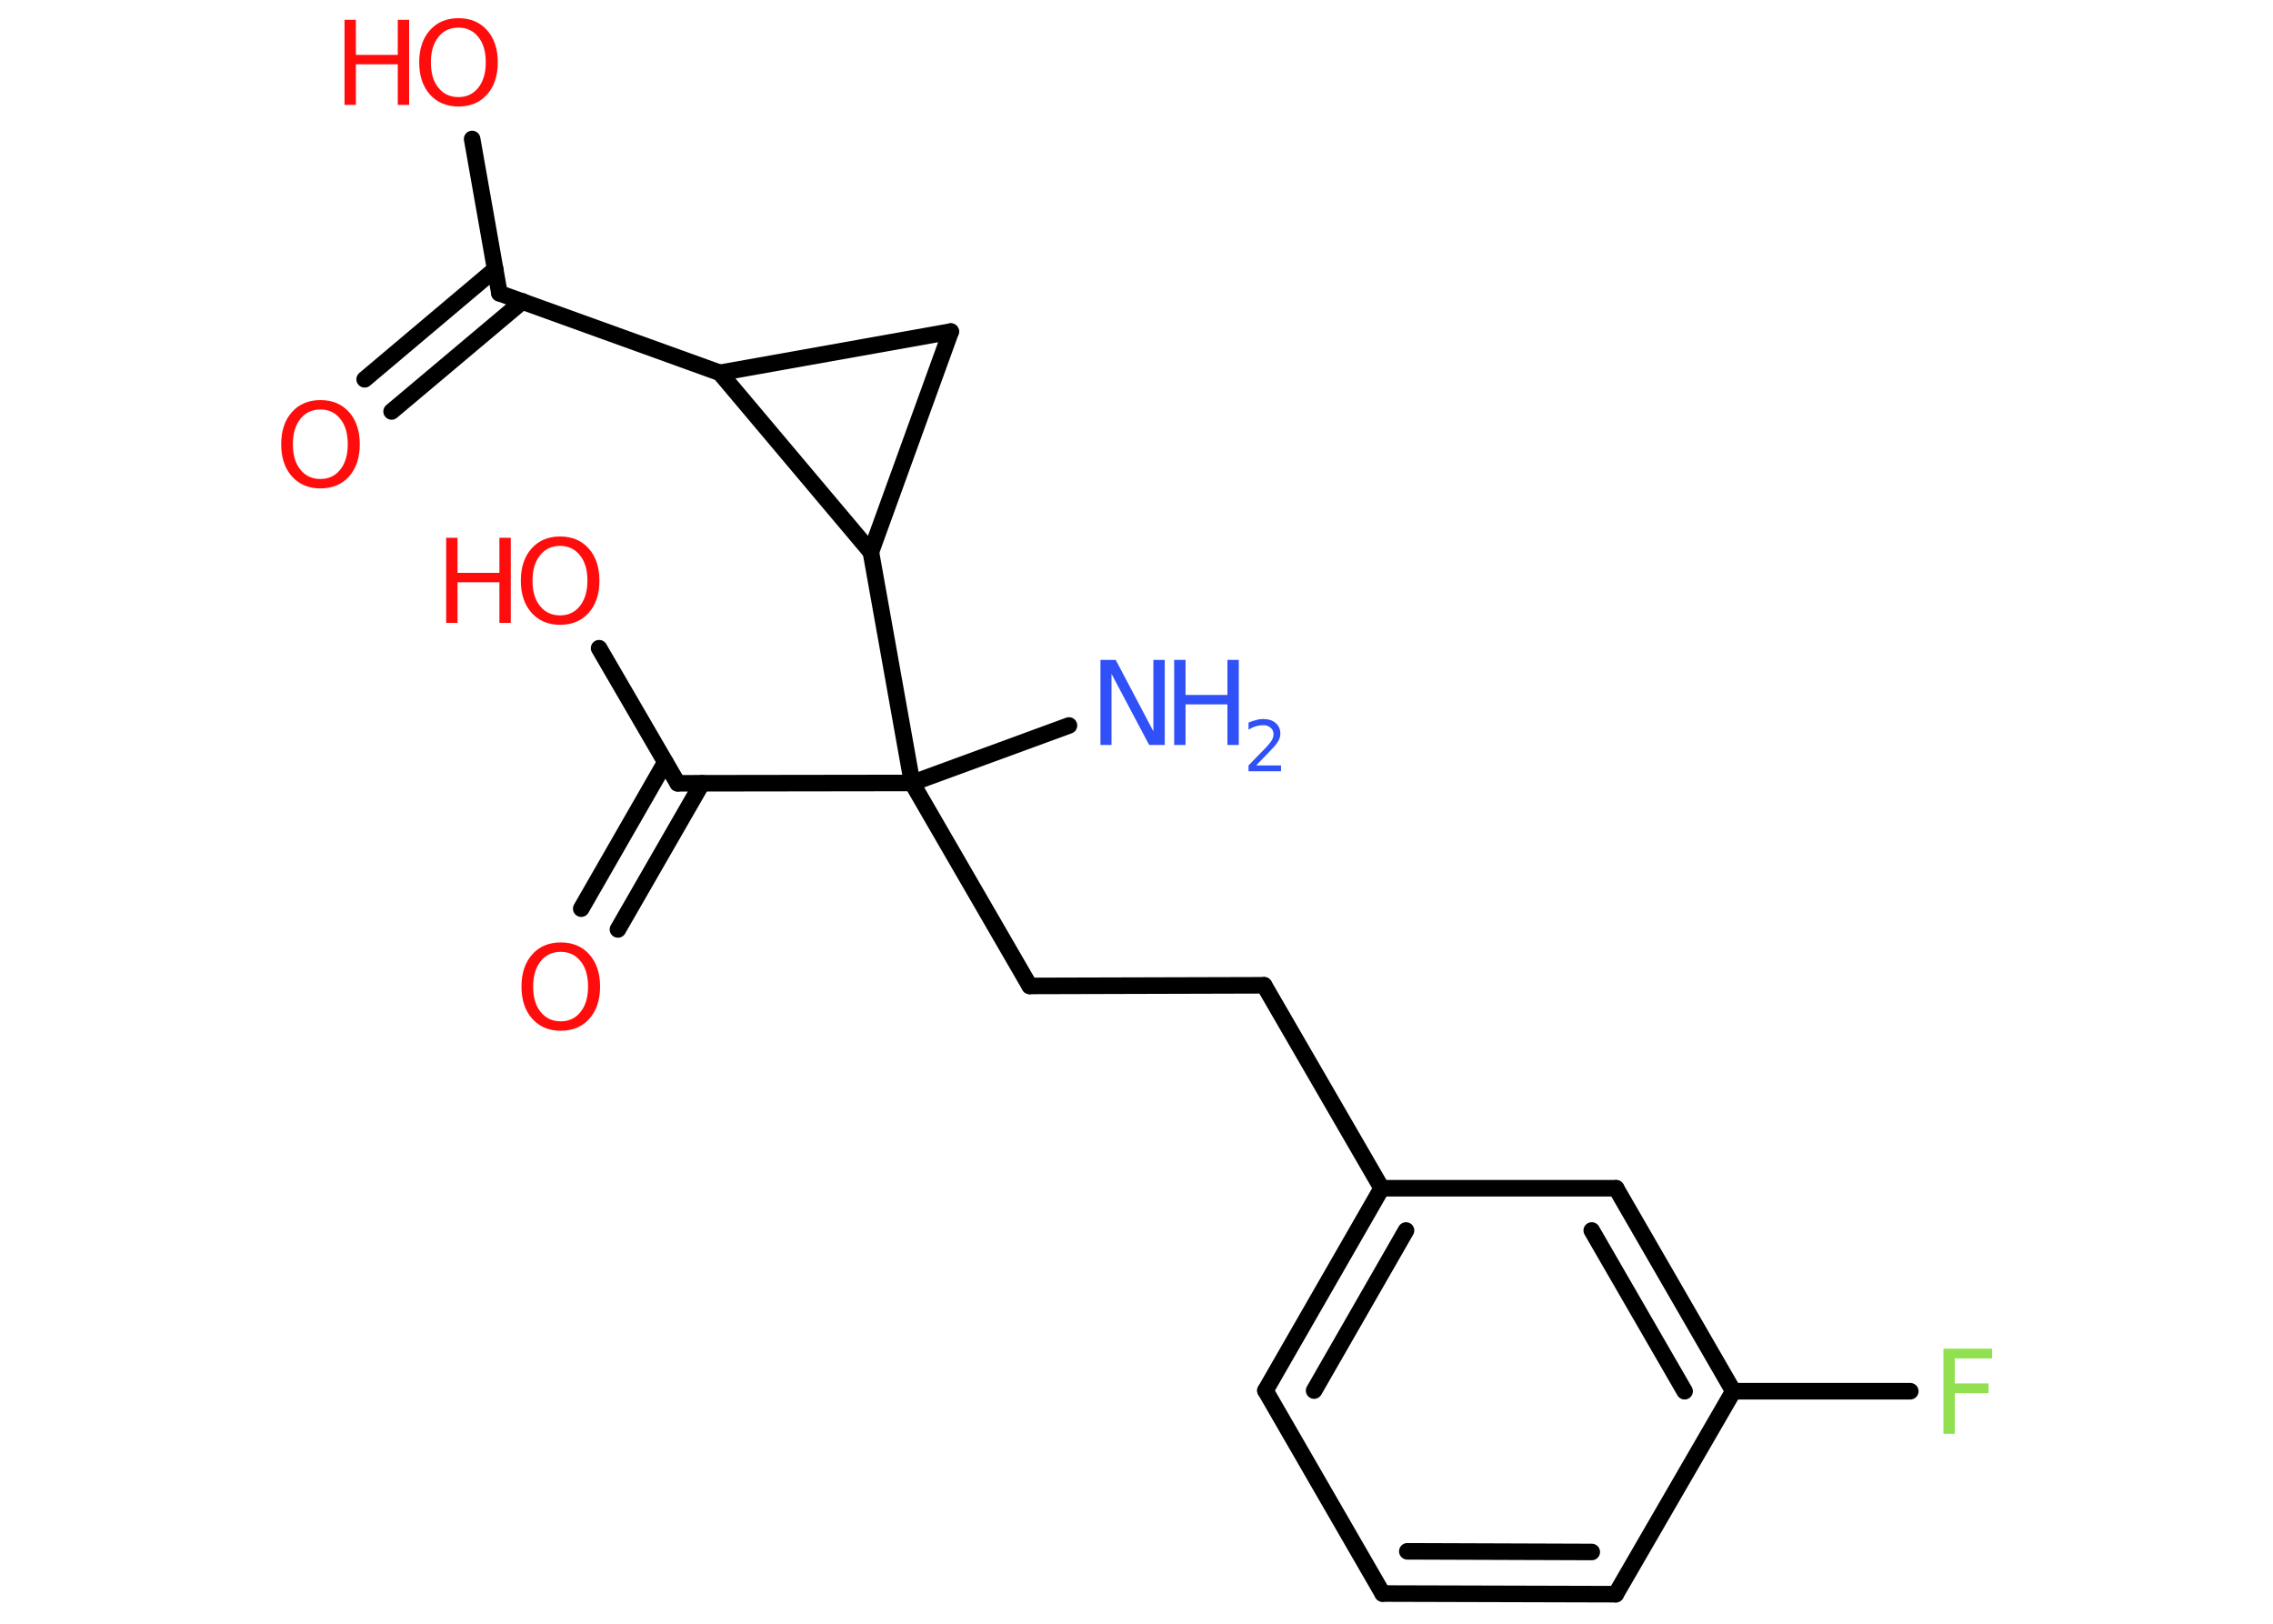 <?xml version='1.0' encoding='UTF-8'?>
<!DOCTYPE svg PUBLIC "-//W3C//DTD SVG 1.1//EN" "http://www.w3.org/Graphics/SVG/1.1/DTD/svg11.dtd">
<svg version='1.2' xmlns='http://www.w3.org/2000/svg' xmlns:xlink='http://www.w3.org/1999/xlink' width='70.0mm' height='50.0mm' viewBox='0 0 70.0 50.0'>
  <desc>Generated by the Chemistry Development Kit (http://github.com/cdk)</desc>
  <g stroke-linecap='round' stroke-linejoin='round' stroke='#000000' stroke-width='.51' fill='#FF0D0D'>
    <rect x='.0' y='.0' width='70.0' height='50.0' fill='#FFFFFF' stroke='none'/>
    <g id='mol1' class='mol'>
      <line id='mol1bnd1' class='bond' x1='32.92' y1='22.34' x2='28.09' y2='24.11'/>
      <line id='mol1bnd2' class='bond' x1='28.09' y1='24.11' x2='31.71' y2='30.36'/>
      <line id='mol1bnd3' class='bond' x1='31.71' y1='30.36' x2='38.93' y2='30.34'/>
      <line id='mol1bnd4' class='bond' x1='38.93' y1='30.34' x2='42.55' y2='36.59'/>
      <g id='mol1bnd5' class='bond'>
        <line x1='42.55' y1='36.59' x2='38.97' y2='42.82'/>
        <line x1='43.3' y1='37.89' x2='40.47' y2='42.82'/>
      </g>
      <line id='mol1bnd6' class='bond' x1='38.97' y1='42.82' x2='42.58' y2='49.07'/>
      <g id='mol1bnd7' class='bond'>
        <line x1='42.58' y1='49.07' x2='49.76' y2='49.09'/>
        <line x1='43.34' y1='47.77' x2='49.02' y2='47.79'/>
      </g>
      <line id='mol1bnd8' class='bond' x1='49.76' y1='49.09' x2='53.38' y2='42.84'/>
      <line id='mol1bnd9' class='bond' x1='53.38' y1='42.84' x2='58.83' y2='42.84'/>
      <g id='mol1bnd10' class='bond'>
        <line x1='53.38' y1='42.84' x2='49.77' y2='36.59'/>
        <line x1='51.88' y1='42.84' x2='49.02' y2='37.89'/>
      </g>
      <line id='mol1bnd11' class='bond' x1='42.55' y1='36.59' x2='49.77' y2='36.59'/>
      <line id='mol1bnd12' class='bond' x1='28.09' y1='24.11' x2='20.87' y2='24.12'/>
      <g id='mol1bnd13' class='bond'>
        <line x1='21.62' y1='24.12' x2='19.03' y2='28.62'/>
        <line x1='20.49' y1='23.47' x2='17.9' y2='27.98'/>
      </g>
      <line id='mol1bnd14' class='bond' x1='20.87' y1='24.12' x2='18.45' y2='19.96'/>
      <line id='mol1bnd15' class='bond' x1='28.09' y1='24.11' x2='26.82' y2='17.0'/>
      <line id='mol1bnd16' class='bond' x1='26.82' y1='17.0' x2='29.28' y2='10.21'/>
      <line id='mol1bnd17' class='bond' x1='29.28' y1='10.21' x2='22.17' y2='11.48'/>
      <line id='mol1bnd18' class='bond' x1='26.82' y1='17.0' x2='22.17' y2='11.48'/>
      <line id='mol1bnd19' class='bond' x1='22.17' y1='11.48' x2='15.38' y2='9.03'/>
      <g id='mol1bnd20' class='bond'>
        <line x1='16.09' y1='9.28' x2='12.06' y2='12.67'/>
        <line x1='15.25' y1='8.29' x2='11.23' y2='11.68'/>
      </g>
      <line id='mol1bnd21' class='bond' x1='15.38' y1='9.03' x2='14.54' y2='4.28'/>
      <g id='mol1atm1' class='atom'>
        <path d='M33.88 20.32h.48l1.16 2.2v-2.2h.35v2.62h-.48l-1.16 -2.19v2.19h-.34v-2.62z' stroke='none' fill='#3050F8'/>
        <path d='M36.16 20.32h.35v1.08h1.29v-1.08h.35v2.62h-.35v-1.25h-1.29v1.25h-.35v-2.62z' stroke='none' fill='#3050F8'/>
        <path d='M38.71 23.57h.74v.18h-1.0v-.18q.12 -.12 .33 -.34q.21 -.21 .26 -.27q.1 -.11 .14 -.19q.04 -.08 .04 -.16q.0 -.13 -.09 -.2q-.09 -.08 -.23 -.08q-.1 .0 -.21 .03q-.11 .03 -.24 .11v-.22q.13 -.05 .24 -.08q.11 -.03 .2 -.03q.25 .0 .39 .12q.15 .12 .15 .33q.0 .1 -.04 .18q-.04 .09 -.13 .2q-.03 .03 -.17 .18q-.14 .15 -.4 .41z' stroke='none' fill='#3050F8'/>
      </g>
      <path id='mol1atm10' class='atom' d='M59.85 41.53h1.5v.3h-1.15v.77h1.04v.3h-1.04v1.25h-.35v-2.62z' stroke='none' fill='#90E050'/>
      <path id='mol1atm13' class='atom' d='M17.27 29.31q-.39 .0 -.62 .29q-.23 .29 -.23 .78q.0 .5 .23 .78q.23 .29 .62 .29q.38 .0 .61 -.29q.23 -.29 .23 -.78q.0 -.5 -.23 -.78q-.23 -.29 -.61 -.29zM17.27 29.02q.55 .0 .88 .37q.33 .37 .33 .99q.0 .62 -.33 .99q-.33 .37 -.88 .37q-.55 .0 -.88 -.37q-.33 -.37 -.33 -.99q.0 -.62 .33 -.99q.33 -.37 .88 -.37z' stroke='none'/>
      <g id='mol1atm14' class='atom'>
        <path d='M17.25 16.81q-.39 .0 -.62 .29q-.23 .29 -.23 .78q.0 .5 .23 .78q.23 .29 .62 .29q.38 .0 .61 -.29q.23 -.29 .23 -.78q.0 -.5 -.23 -.78q-.23 -.29 -.61 -.29zM17.25 16.52q.55 .0 .88 .37q.33 .37 .33 .99q.0 .62 -.33 .99q-.33 .37 -.88 .37q-.55 .0 -.88 -.37q-.33 -.37 -.33 -.99q.0 -.62 .33 -.99q.33 -.37 .88 -.37z' stroke='none'/>
        <path d='M13.74 16.56h.35v1.08h1.29v-1.08h.35v2.62h-.35v-1.25h-1.29v1.25h-.35v-2.62z' stroke='none'/>
      </g>
      <path id='mol1atm19' class='atom' d='M9.87 12.61q-.39 .0 -.62 .29q-.23 .29 -.23 .78q.0 .5 .23 .78q.23 .29 .62 .29q.38 .0 .61 -.29q.23 -.29 .23 -.78q.0 -.5 -.23 -.78q-.23 -.29 -.61 -.29zM9.87 12.32q.55 .0 .88 .37q.33 .37 .33 .99q.0 .62 -.33 .99q-.33 .37 -.88 .37q-.55 .0 -.88 -.37q-.33 -.37 -.33 -.99q.0 -.62 .33 -.99q.33 -.37 .88 -.37z' stroke='none'/>
      <g id='mol1atm20' class='atom'>
        <path d='M14.12 .85q-.39 .0 -.62 .29q-.23 .29 -.23 .78q.0 .5 .23 .78q.23 .29 .62 .29q.38 .0 .61 -.29q.23 -.29 .23 -.78q.0 -.5 -.23 -.78q-.23 -.29 -.61 -.29zM14.12 .56q.55 .0 .88 .37q.33 .37 .33 .99q.0 .62 -.33 .99q-.33 .37 -.88 .37q-.55 .0 -.88 -.37q-.33 -.37 -.33 -.99q.0 -.62 .33 -.99q.33 -.37 .88 -.37z' stroke='none'/>
        <path d='M10.61 .61h.35v1.08h1.29v-1.08h.35v2.62h-.35v-1.25h-1.29v1.25h-.35v-2.62z' stroke='none'/>
      </g>
    </g>
  </g>
</svg>
